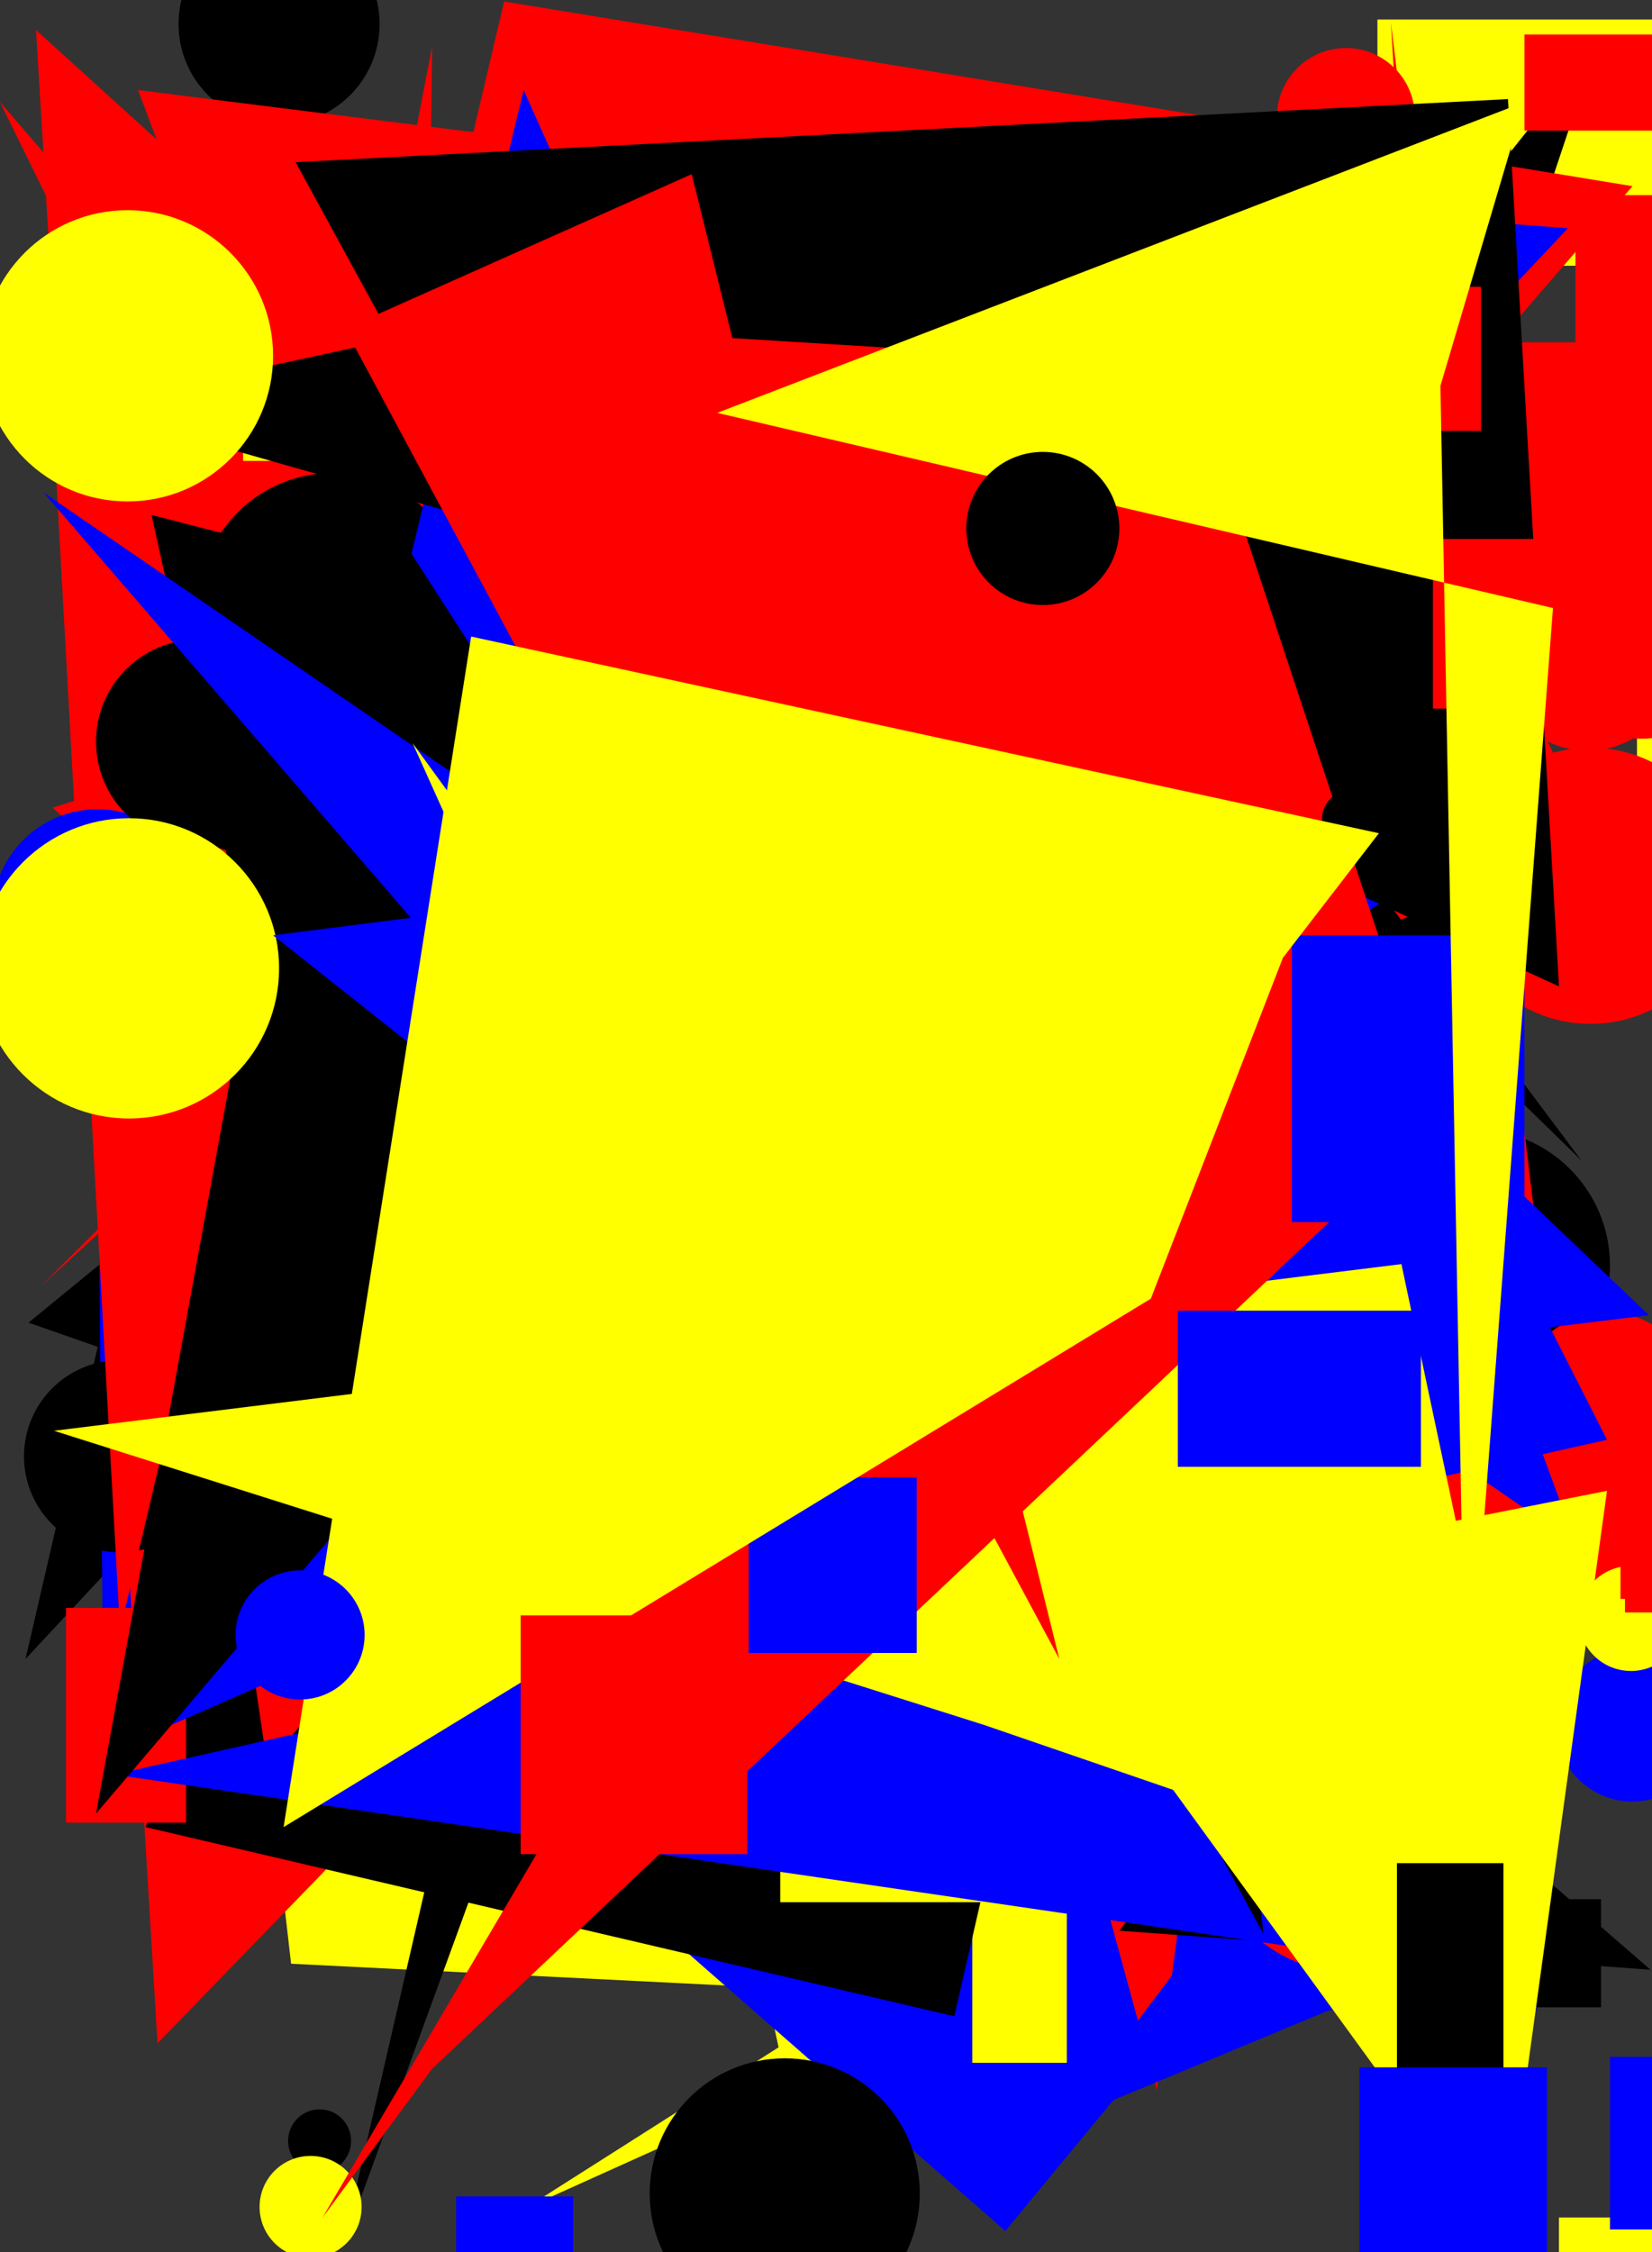 <svg xmlns="http://www.w3.org/2000/svg" width="1101" height="1500"><rect width="100%" height="100%" fill="#333333" stroke="none"/><circle cx="222" cy="999" r="92" fill="rgb(255, 255, 0)" /><rect x="918" y="13" width="187" height="164" fill="rgb(255, 255, 0)" /><polygon points="756,1288 1055,1023 350,1471" fill="rgb(255, 255, 0)" /><circle cx="98" cy="620" r="77" fill="rgb(0, 0, 255)" /><polygon points="755,717 110,780 820,453 1037,915" fill="rgb(255, 255, 0)" /><rect x="541" y="1078" width="120" height="103" fill="rgb(0, 0, 255)" /><circle cx="462" cy="551" r="80" fill="rgb(255, 255, 0)" /><circle cx="973" cy="1147" r="24" fill="rgb(255, 255, 0)" /><circle cx="796" cy="1098" r="64" fill="rgb(255, 255, 0)" /><rect x="112" y="592" width="128" height="153" fill="rgb(0, 0, 255)" /><rect x="311" y="1083" width="154" height="183" fill="rgb(0, 0, 0)" /><rect x="603" y="626" width="122" height="115" fill="rgb(255, 0, 0)" /><circle cx="982" cy="843" r="91" fill="rgb(0, 0, 0)" /><circle cx="543" cy="205" r="82" fill="rgb(255, 0, 0)" /><circle cx="1067" cy="255" r="24" fill="rgb(255, 255, 0)" /><polygon points="644,1080 350,579 525,1392" fill="rgb(255, 255, 0)" /><rect x="122" y="225" width="91" height="112" fill="rgb(0, 0, 255)" /><circle cx="481" cy="484" r="93" fill="rgb(255, 255, 0)" /><circle cx="1071" cy="933" r="59" fill="rgb(255, 0, 0)" /><rect x="627" y="728" width="98" height="146" fill="rgb(255, 0, 0)" /><polygon points="927,15 985,978 1023,812" fill="rgb(255, 0, 0)" /><rect x="1050" y="130" width="61" height="121" fill="rgb(255, 0, 0)" /><rect x="674" y="402" width="196" height="162" fill="rgb(0, 0, 0)" /><polygon points="889,210 1060,551 760,948 0,68 681,1454" fill="rgb(255, 0, 0)" /><rect x="1049" y="584" width="54" height="66" fill="rgb(0, 0, 0)" /><circle cx="321" cy="1095" r="70" fill="rgb(255, 0, 0)" /><rect x="910" y="1265" width="157" height="72" fill="rgb(0, 0, 0)" /><polygon points="126,420 65,187 194,1308 594,1328 204,1137" fill="rgb(255, 255, 0)" /><polygon points="111,997 1099,876 703,499 807,656 1004,1082 670,1486" fill="rgb(0, 0, 255)" /><rect x="978" y="228" width="184" height="162" fill="rgb(255, 0, 0)" /><polygon points="771,1392 921,255 35,538 861,1256 643,924" fill="rgb(255, 0, 0)" /><rect x="551" y="1206" width="141" height="54" fill="rgb(0, 0, 255)" /><circle cx="833" cy="1229" r="30" fill="rgb(0, 0, 255)" /><polygon points="229,189 17,1105 945,109 392,195" fill="rgb(0, 0, 0)" /><rect x="788" y="171" width="106" height="131" fill="rgb(0, 0, 255)" /><polygon points="19,881 608,399 358,1067 1056,497 707,1121" fill="rgb(0, 0, 0)" /><polygon points="989,1296 708,1413 971,1063 518,958" fill="rgb(0, 0, 255)" /><circle cx="1073" cy="979" r="88" fill="rgb(255, 0, 0)" /><circle cx="754" cy="574" r="90" fill="rgb(0, 0, 255)" /><rect x="74" y="943" width="169" height="78" fill="rgb(255, 255, 0)" /><polygon points="695,1010 890,68 28,856 86,798 1038,569 327,866" fill="rgb(255, 0, 0)" /><rect x="648" y="1196" width="63" height="178" fill="rgb(255, 255, 0)" /><rect x="147" y="296" width="83" height="194" fill="rgb(255, 0, 0)" /><circle cx="550" cy="919" r="88" fill="rgb(255, 0, 0)" /><polygon points="642,875 234,847 548,893" fill="rgb(0, 0, 0)" /><polygon points="261,584 1100,1312 746,1286 1018,927 898,798 76,981" fill="rgb(0, 0, 0)" /><polygon points="228,1498 550,101 1054,773 640,369" fill="rgb(0, 0, 0)" /><rect x="449" y="744" width="162" height="50" fill="rgb(255, 255, 0)" /><polygon points="762,219 967,571 69,1154 63,490" fill="rgb(0, 0, 255)" /><rect x="304" y="1463" width="78" height="60" fill="rgb(0, 0, 255)" /><polygon points="463,418 1042,395 105,1361 24,20" fill="rgb(255, 0, 0)" /><circle cx="646" cy="901" r="79" fill="rgb(255, 255, 0)" /><circle cx="345" cy="861" r="29" fill="rgb(0, 0, 255)" /><circle cx="1058" cy="439" r="61" fill="rgb(255, 0, 0)" /><polygon points="120,1214 805,807 1065,28" fill="rgb(0, 0, 0)" /><circle cx="80" cy="970" r="64" fill="rgb(0, 0, 0)" /><rect x="1016" y="23" width="90" height="64" fill="rgb(255, 0, 0)" /><polygon points="734,244 315,838 503,901 894,456 767,185 635,796" fill="rgb(255, 0, 0)" /><polygon points="730,933 636,1343 97,1217 481,169 954,413" fill="rgb(0, 0, 0)" /><circle cx="123" cy="1066" r="32" fill="rgb(0, 0, 0)" /><circle cx="757" cy="1023" r="59" fill="rgb(255, 255, 0)" /><rect x="1039" y="1477" width="104" height="92" fill="rgb(255, 255, 0)" /><rect x="162" y="217" width="172" height="90" fill="rgb(255, 255, 0)" /><circle cx="200" cy="8" r="28" fill="rgb(0, 0, 255)" /><rect x="832" y="1228" width="192" height="111" fill="rgb(0, 0, 255)" /><circle cx="186" cy="16" r="67" fill="rgb(0, 0, 0)" /><circle cx="803" cy="977" r="38" fill="rgb(255, 255, 0)" /><circle cx="374" cy="442" r="32" fill="rgb(0, 0, 0)" /><rect x="773" y="1072" width="83" height="97" fill="rgb(0, 0, 0)" /><circle cx="497" cy="1446" r="44" fill="rgb(0, 0, 255)" /><circle cx="519" cy="214" r="27" fill="rgb(255, 0, 0)" /><rect x="738" y="709" width="147" height="63" fill="rgb(0, 0, 255)" /><circle cx="492" cy="402" r="69" fill="rgb(0, 0, 0)" /><circle cx="1088" cy="1149" r="51" fill="rgb(0, 0, 255)" /><polygon points="935,542 346,509 707,1241 832,1263 477,916" fill="rgb(255, 255, 0)" /><circle cx="877" cy="670" r="25" fill="rgb(0, 0, 255)" /><polygon points="178,1175 1088,124 336,1 80,1086 29,166" fill="rgb(255, 0, 0)" /><rect x="520" y="1079" width="154" height="188" fill="rgb(255, 255, 0)" /><polygon points="264,1080 101,343 369,412" fill="rgb(0, 0, 0)" /><rect x="944" y="925" width="68" height="200" fill="rgb(0, 0, 255)" /><rect x="44" y="1071" width="80" height="143" fill="rgb(255, 0, 0)" /><circle cx="897" cy="78" r="46" fill="rgb(255, 0, 0)" /><circle cx="901" cy="1216" r="98" fill="rgb(255, 0, 0)" /><circle cx="65" cy="609" r="70" fill="rgb(0, 0, 255)" /><rect x="1091" y="430" width="186" height="145" fill="rgb(255, 255, 0)" /><circle cx="1094" cy="418" r="74" fill="rgb(255, 0, 0)" /><circle cx="415" cy="464" r="77" fill="rgb(0, 0, 0)" /><circle cx="845" cy="142" r="54" fill="rgb(255, 255, 0)" /><polygon points="585,731 871,333 283,431 288,31 149,750 421,662" fill="rgb(255, 0, 0)" /><rect x="350" y="296" width="58" height="78" fill="rgb(255, 0, 0)" /><circle cx="706" cy="318" r="61" fill="rgb(0, 0, 255)" /><rect x="864" y="101" width="52" height="50" fill="rgb(0, 0, 0)" /><polygon points="1082,1096 75,1099 488,1110 92,60 690,135" fill="rgb(255, 0, 0)" /><rect x="681" y="523" width="191" height="147" fill="rgb(0, 0, 255)" /><rect x="853" y="388" width="169" height="101" fill="rgb(0, 0, 255)" /><polygon points="1045,152 783,430 378,857 319,474 317,144 344,99" fill="rgb(0, 0, 255)" /><circle cx="213" cy="1426" r="21" fill="rgb(0, 0, 0)" /><rect x="730" y="784" width="174" height="81" fill="rgb(0, 0, 0)" /><rect x="570" y="453" width="95" height="150" fill="rgb(0, 0, 255)" /><circle cx="1060" cy="590" r="92" fill="rgb(255, 0, 0)" /><circle cx="222" cy="405" r="90" fill="rgb(0, 0, 0)" /><rect x="961" y="998" width="50" height="71" fill="rgb(255, 0, 0)" /><polygon points="349,60 82,1163 976,772 1071,959 76,1182 905,1303" fill="rgb(0, 0, 255)" /><polygon points="756,527 1039,657 1005,66 197,108 842,1288" fill="rgb(0, 0, 0)" /><circle cx="207" cy="1470" r="34" fill="rgb(255, 255, 0)" /><circle cx="683" cy="407" r="22" fill="rgb(0, 0, 255)" /><circle cx="132" cy="494" r="68" fill="rgb(0, 0, 0)" /><rect x="718" y="792" width="122" height="193" fill="rgb(255, 255, 0)" /><polygon points="950,800 88,548 1008,526 326,373 618,710" fill="rgb(0, 0, 0)" /><circle cx="363" cy="528" r="97" fill="rgb(0, 0, 255)" /><polygon points="771,1141 683,481 64,1208 230,300" fill="rgb(0, 0, 0)" /><rect x="814" y="191" width="173" height="96" fill="rgb(255, 0, 0)" /><rect x="647" y="611" width="61" height="136" fill="rgb(0, 0, 255)" /><circle cx="86" cy="645" r="100" fill="rgb(255, 255, 0)" /><polygon points="392,985 859,578 993,538 54,271 428,190" fill="rgb(0, 0, 0)" /><polygon points="29,328 1050,1028 922,680 925,1365" fill="rgb(0, 0, 255)" /><polygon points="376,783 518,857 200,947 873,945 935,1122 497,163" fill="rgb(0, 0, 0)" /><circle cx="85" cy="237" r="97" fill="rgb(255, 255, 0)" /><polygon points="36,953 934,842 1026,1276 656,1149" fill="rgb(255, 255, 0)" /><circle cx="1087" cy="1078" r="35" fill="rgb(255, 255, 0)" /><rect x="1080" y="962" width="100" height="103" fill="rgb(255, 0, 0)" /><polygon points="874,535 182,623 533,901 462,213" fill="rgb(0, 0, 255)" /><rect x="955" y="359" width="81" height="113" fill="rgb(255, 0, 0)" /><rect x="1083" y="926" width="94" height="148" fill="rgb(255, 0, 0)" /><circle cx="523" cy="1461" r="90" fill="rgb(0, 0, 0)" /><polygon points="275,495 1002,1495 1071,993 546,1097" fill="rgb(255, 255, 0)" /><rect x="931" y="1241" width="71" height="155" fill="rgb(0, 0, 0)" /><circle cx="361" cy="688" r="50" fill="rgb(255, 255, 0)" /><polygon points="355,217 387,1185 215,1477 288,1378 959,745 793,244" fill="rgb(255, 0, 0)" /><rect x="861" y="623" width="155" height="191" fill="rgb(0, 0, 255)" /><rect x="499" y="984" width="112" height="117" fill="rgb(0, 0, 255)" /><rect x="906" y="1377" width="125" height="151" fill="rgb(0, 0, 255)" /><polygon points="461,116 706,1105 230,219" fill="rgb(255, 0, 0)" /><circle cx="901" cy="546" r="20" fill="rgb(0, 0, 0)" /><rect x="402" y="827" width="144" height="136" fill="rgb(255, 255, 0)" /><polygon points="919,555 314,424 189,1217 767,865 855,638" fill="rgb(255, 255, 0)" /><rect x="1073" y="1370" width="57" height="115" fill="rgb(0, 0, 255)" /><circle cx="200" cy="1089" r="43" fill="rgb(0, 0, 255)" /><polygon points="1016,68 960,257 977,1172 1035,405 478,275" fill="rgb(255, 255, 0)" /><circle cx="695" cy="352" r="51" fill="rgb(0, 0, 0)" /><rect x="785" y="873" width="162" height="104" fill="rgb(0, 0, 255)" /><rect x="347" y="1076" width="151" height="159" fill="rgb(255, 0, 0)" /></svg>
